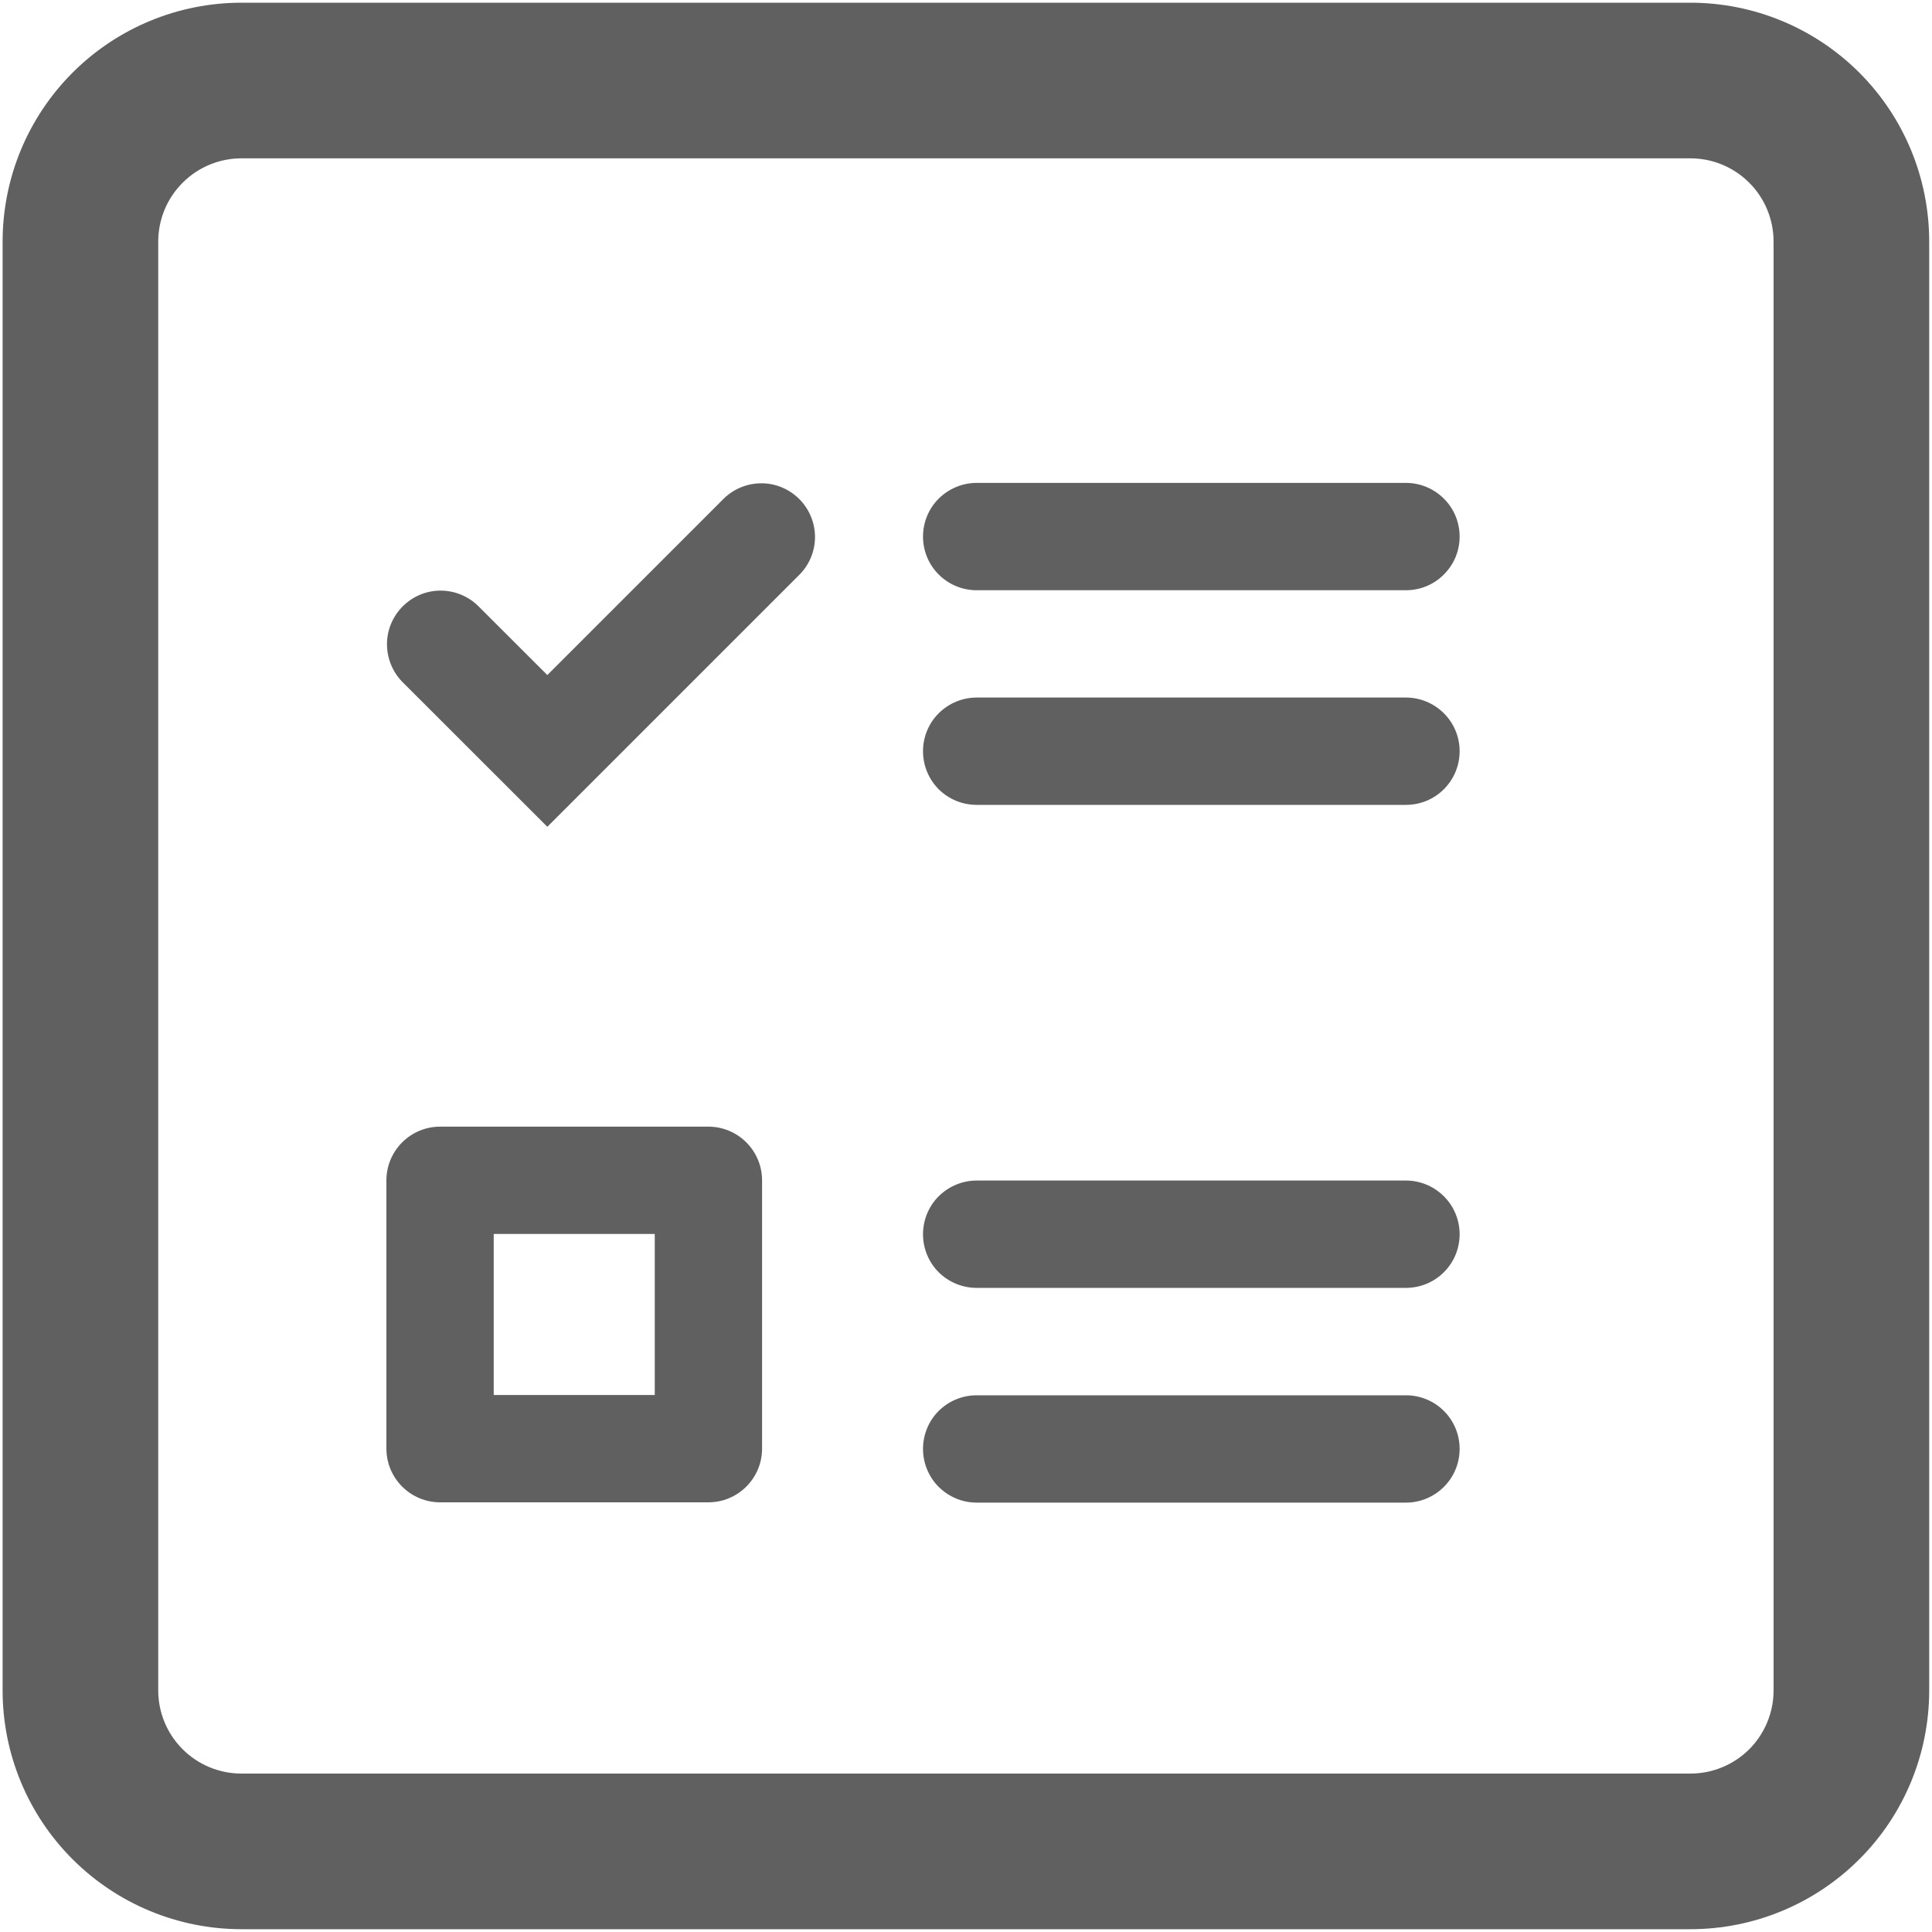<svg width="20" height="20" viewBox="0 0 20 20" fill="none" xmlns="http://www.w3.org/2000/svg">
<g clip-path="url(#clip0_675_1327)">
<g clip-path="url(#clip1_675_1327)">
<path d="M9.555 5.555C9.555 5.407 9.613 5.266 9.717 5.162C9.822 5.058 9.963 4.999 10.11 4.999H14.555C14.702 4.999 14.843 5.058 14.947 5.162C15.052 5.266 15.11 5.407 15.11 5.555C15.11 5.702 15.052 5.843 14.947 5.947C14.843 6.052 14.702 6.11 14.555 6.11H10.11C9.963 6.11 9.822 6.052 9.717 5.947C9.613 5.843 9.555 5.702 9.555 5.555ZM10.11 7.221C9.963 7.221 9.822 7.28 9.717 7.384C9.613 7.488 9.555 7.629 9.555 7.777C9.555 7.924 9.613 8.065 9.717 8.17C9.822 8.274 9.963 8.332 10.11 8.332H14.555C14.702 8.332 14.843 8.274 14.947 8.17C15.052 8.065 15.11 7.924 15.11 7.777C15.11 7.629 15.052 7.488 14.947 7.384C14.843 7.28 14.702 7.221 14.555 7.221H10.11ZM9.555 12.777C9.555 12.63 9.613 12.488 9.717 12.384C9.822 12.28 9.963 12.221 10.11 12.221H14.555C14.702 12.221 14.843 12.28 14.947 12.384C15.052 12.488 15.11 12.63 15.11 12.777C15.11 12.924 15.052 13.066 14.947 13.17C14.843 13.274 14.702 13.332 14.555 13.332H10.11C9.963 13.332 9.822 13.274 9.717 13.17C9.613 13.066 9.555 12.924 9.555 12.777ZM10.11 14.444C9.963 14.444 9.822 14.502 9.717 14.606C9.613 14.71 9.555 14.852 9.555 14.999C9.555 15.146 9.613 15.288 9.717 15.392C9.822 15.496 9.963 15.555 10.11 15.555H14.555C14.702 15.555 14.843 15.496 14.947 15.392C15.052 15.288 15.11 15.146 15.11 14.999C15.11 14.852 15.052 14.71 14.947 14.606C14.843 14.502 14.702 14.444 14.555 14.444H10.11Z" fill="#606060"/>
<path fill-rule="evenodd" clip-rule="evenodd" d="M4 12.219C4 12.071 4.059 11.93 4.163 11.826C4.267 11.722 4.408 11.663 4.556 11.663H7.333C7.481 11.663 7.622 11.722 7.726 11.826C7.83 11.93 7.889 12.071 7.889 12.219V14.996C7.889 15.144 7.83 15.285 7.726 15.389C7.622 15.493 7.481 15.552 7.333 15.552H4.556C4.408 15.552 4.267 15.493 4.163 15.389C4.059 15.285 4 15.144 4 14.996V12.219ZM5.111 12.774V14.441H6.778V12.774H5.111Z" fill="#606060"/>
<path d="M8.281 5.944C8.382 5.84 8.438 5.699 8.437 5.554C8.435 5.408 8.377 5.269 8.274 5.166C8.171 5.063 8.032 5.004 7.886 5.003C7.74 5.002 7.6 5.058 7.495 5.159L5.666 6.988L4.947 6.27C4.843 6.169 4.702 6.113 4.557 6.114C4.411 6.115 4.272 6.174 4.169 6.277C4.066 6.38 4.007 6.519 4.006 6.665C4.005 6.81 4.061 6.951 4.162 7.056L5.666 8.559L8.281 5.944Z" fill="#606060"/>
<path fill-rule="evenodd" clip-rule="evenodd" d="M2.5 0.278C1.91 0.278 1.345 0.512 0.928 0.929C0.511 1.346 0.277 1.911 0.277 2.501V17.499C0.277 18.088 0.511 18.654 0.928 19.07C1.345 19.487 1.91 19.721 2.5 19.721H17.499C18.089 19.721 18.654 19.487 19.071 19.07C19.488 18.654 19.721 18.088 19.721 17.499V2.501C19.721 1.911 19.488 1.346 19.071 0.929C18.654 0.512 18.089 0.278 17.499 0.278H2.5ZM1.388 2.501C1.388 2.206 1.505 1.923 1.714 1.715C1.922 1.506 2.205 1.389 2.5 1.389H17.499C17.794 1.389 18.076 1.506 18.285 1.715C18.493 1.923 18.61 2.206 18.61 2.501V17.499C18.61 17.794 18.493 18.076 18.285 18.285C18.076 18.493 17.794 18.61 17.499 18.61H2.5C2.205 18.61 1.922 18.493 1.714 18.285C1.505 18.076 1.388 17.794 1.388 17.499V2.501Z" fill="#606060" stroke="#606060" stroke-width="0.5"/>
</g>
</g>
<defs>
<clipPath id="clip0_675_1327">
<rect width="20" height="20" fill="white"/>
</clipPath>
<clipPath id="clip1_675_1327">
<rect width="20" height="20" fill="white"/>
</clipPath>
</defs>
</svg>
